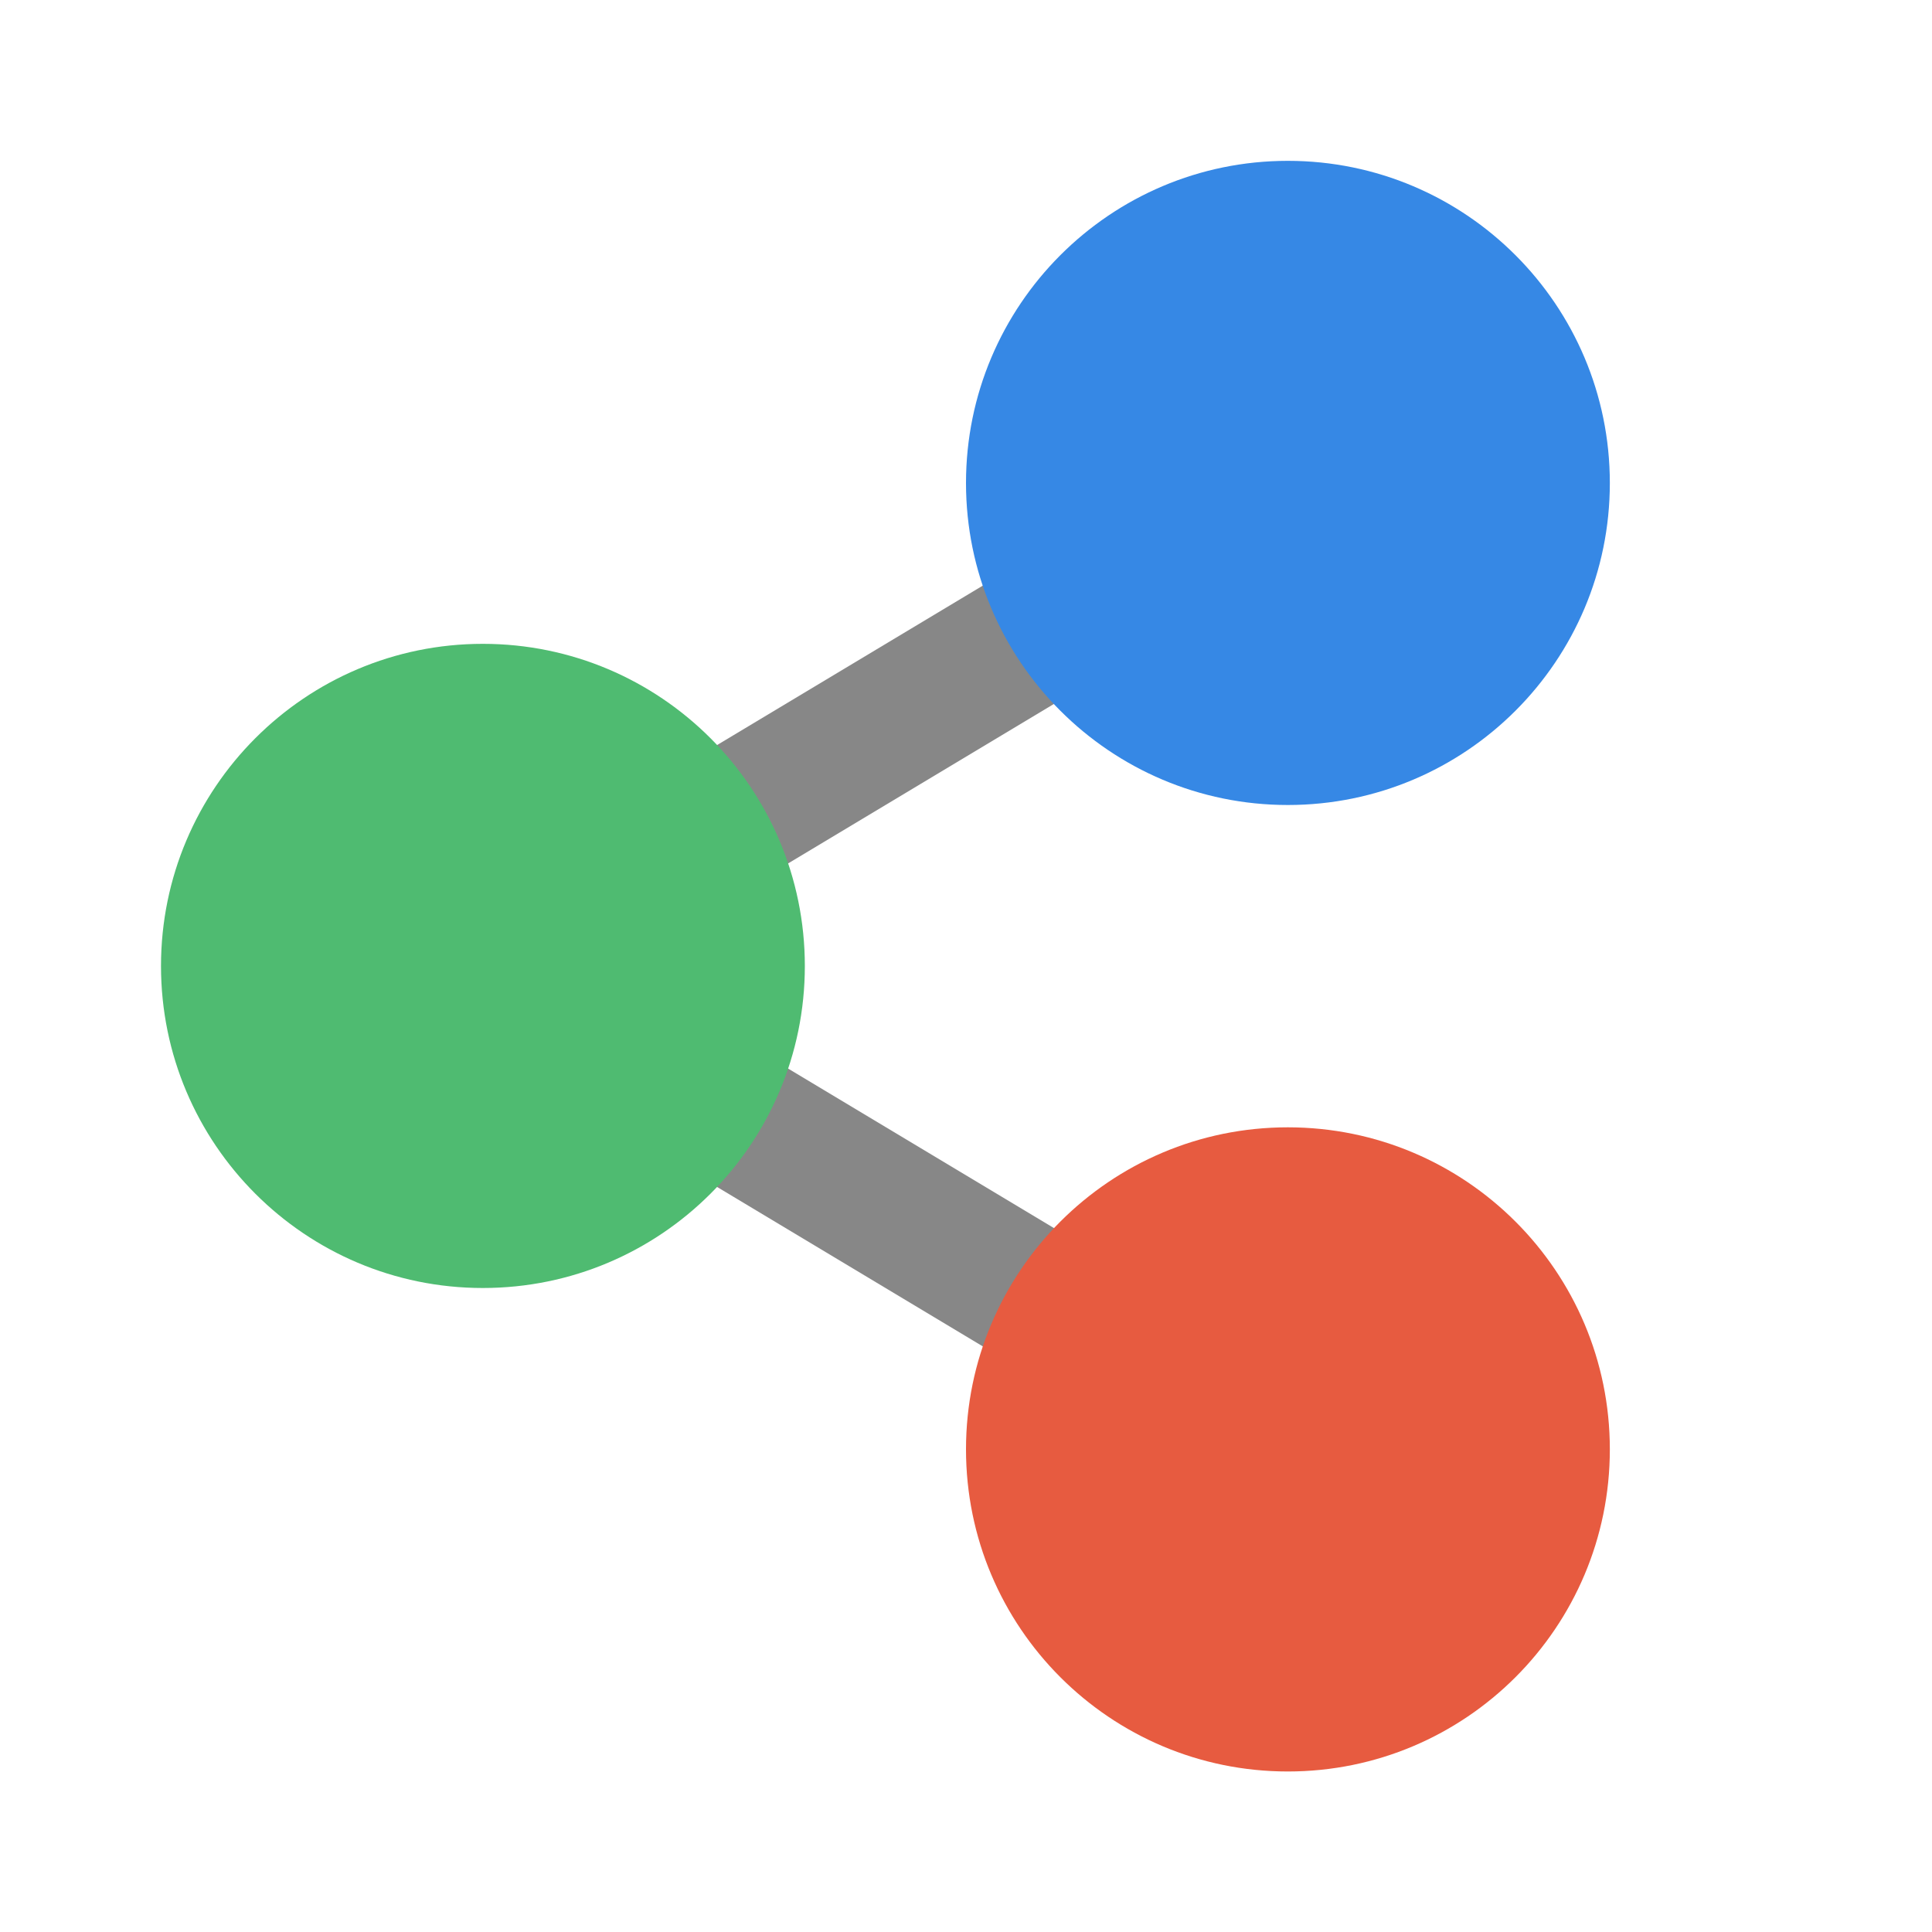 <svg width="48" xmlns="http://www.w3.org/2000/svg" height="48" viewBox="0 0 48 48" xmlns:xlink="http://www.w3.org/1999/xlink">
<g style="fill:#878787">
<path d="M 12 22 L 32 10 L 32 14 L 12 26 Z "/>
<path d="M 12 26 L 32 38 L 32 34 L 12 22 Z "/>
</g>
<g style="fill-rule:evenodd">
<path style="fill:#3688e5" d="M 39.996 12 C 39.996 16.418 36.414 20 31.996 20 C 27.582 20 24 16.418 24 12 C 24 7.582 27.582 3.996 31.996 3.996 C 36.414 3.996 39.996 7.582 39.996 12 Z "/>
<path style="fill:#4fbb71" d="M 19.996 24 C 19.996 28.418 16.414 32 11.996 32 C 7.582 32 4 28.418 4 24 C 4 19.582 7.582 15.996 11.996 15.996 C 16.414 15.996 19.996 19.582 19.996 24 Z "/>
<path style="fill:#e75b40" d="M 39.996 36.008 C 39.996 40.43 36.414 44.012 31.996 44.012 C 27.582 44.012 24 40.43 24 36.008 C 24 31.59 27.582 28.008 31.996 28.008 C 36.414 28.008 39.996 31.59 39.996 36.008 Z "/>
</g>
</svg>
